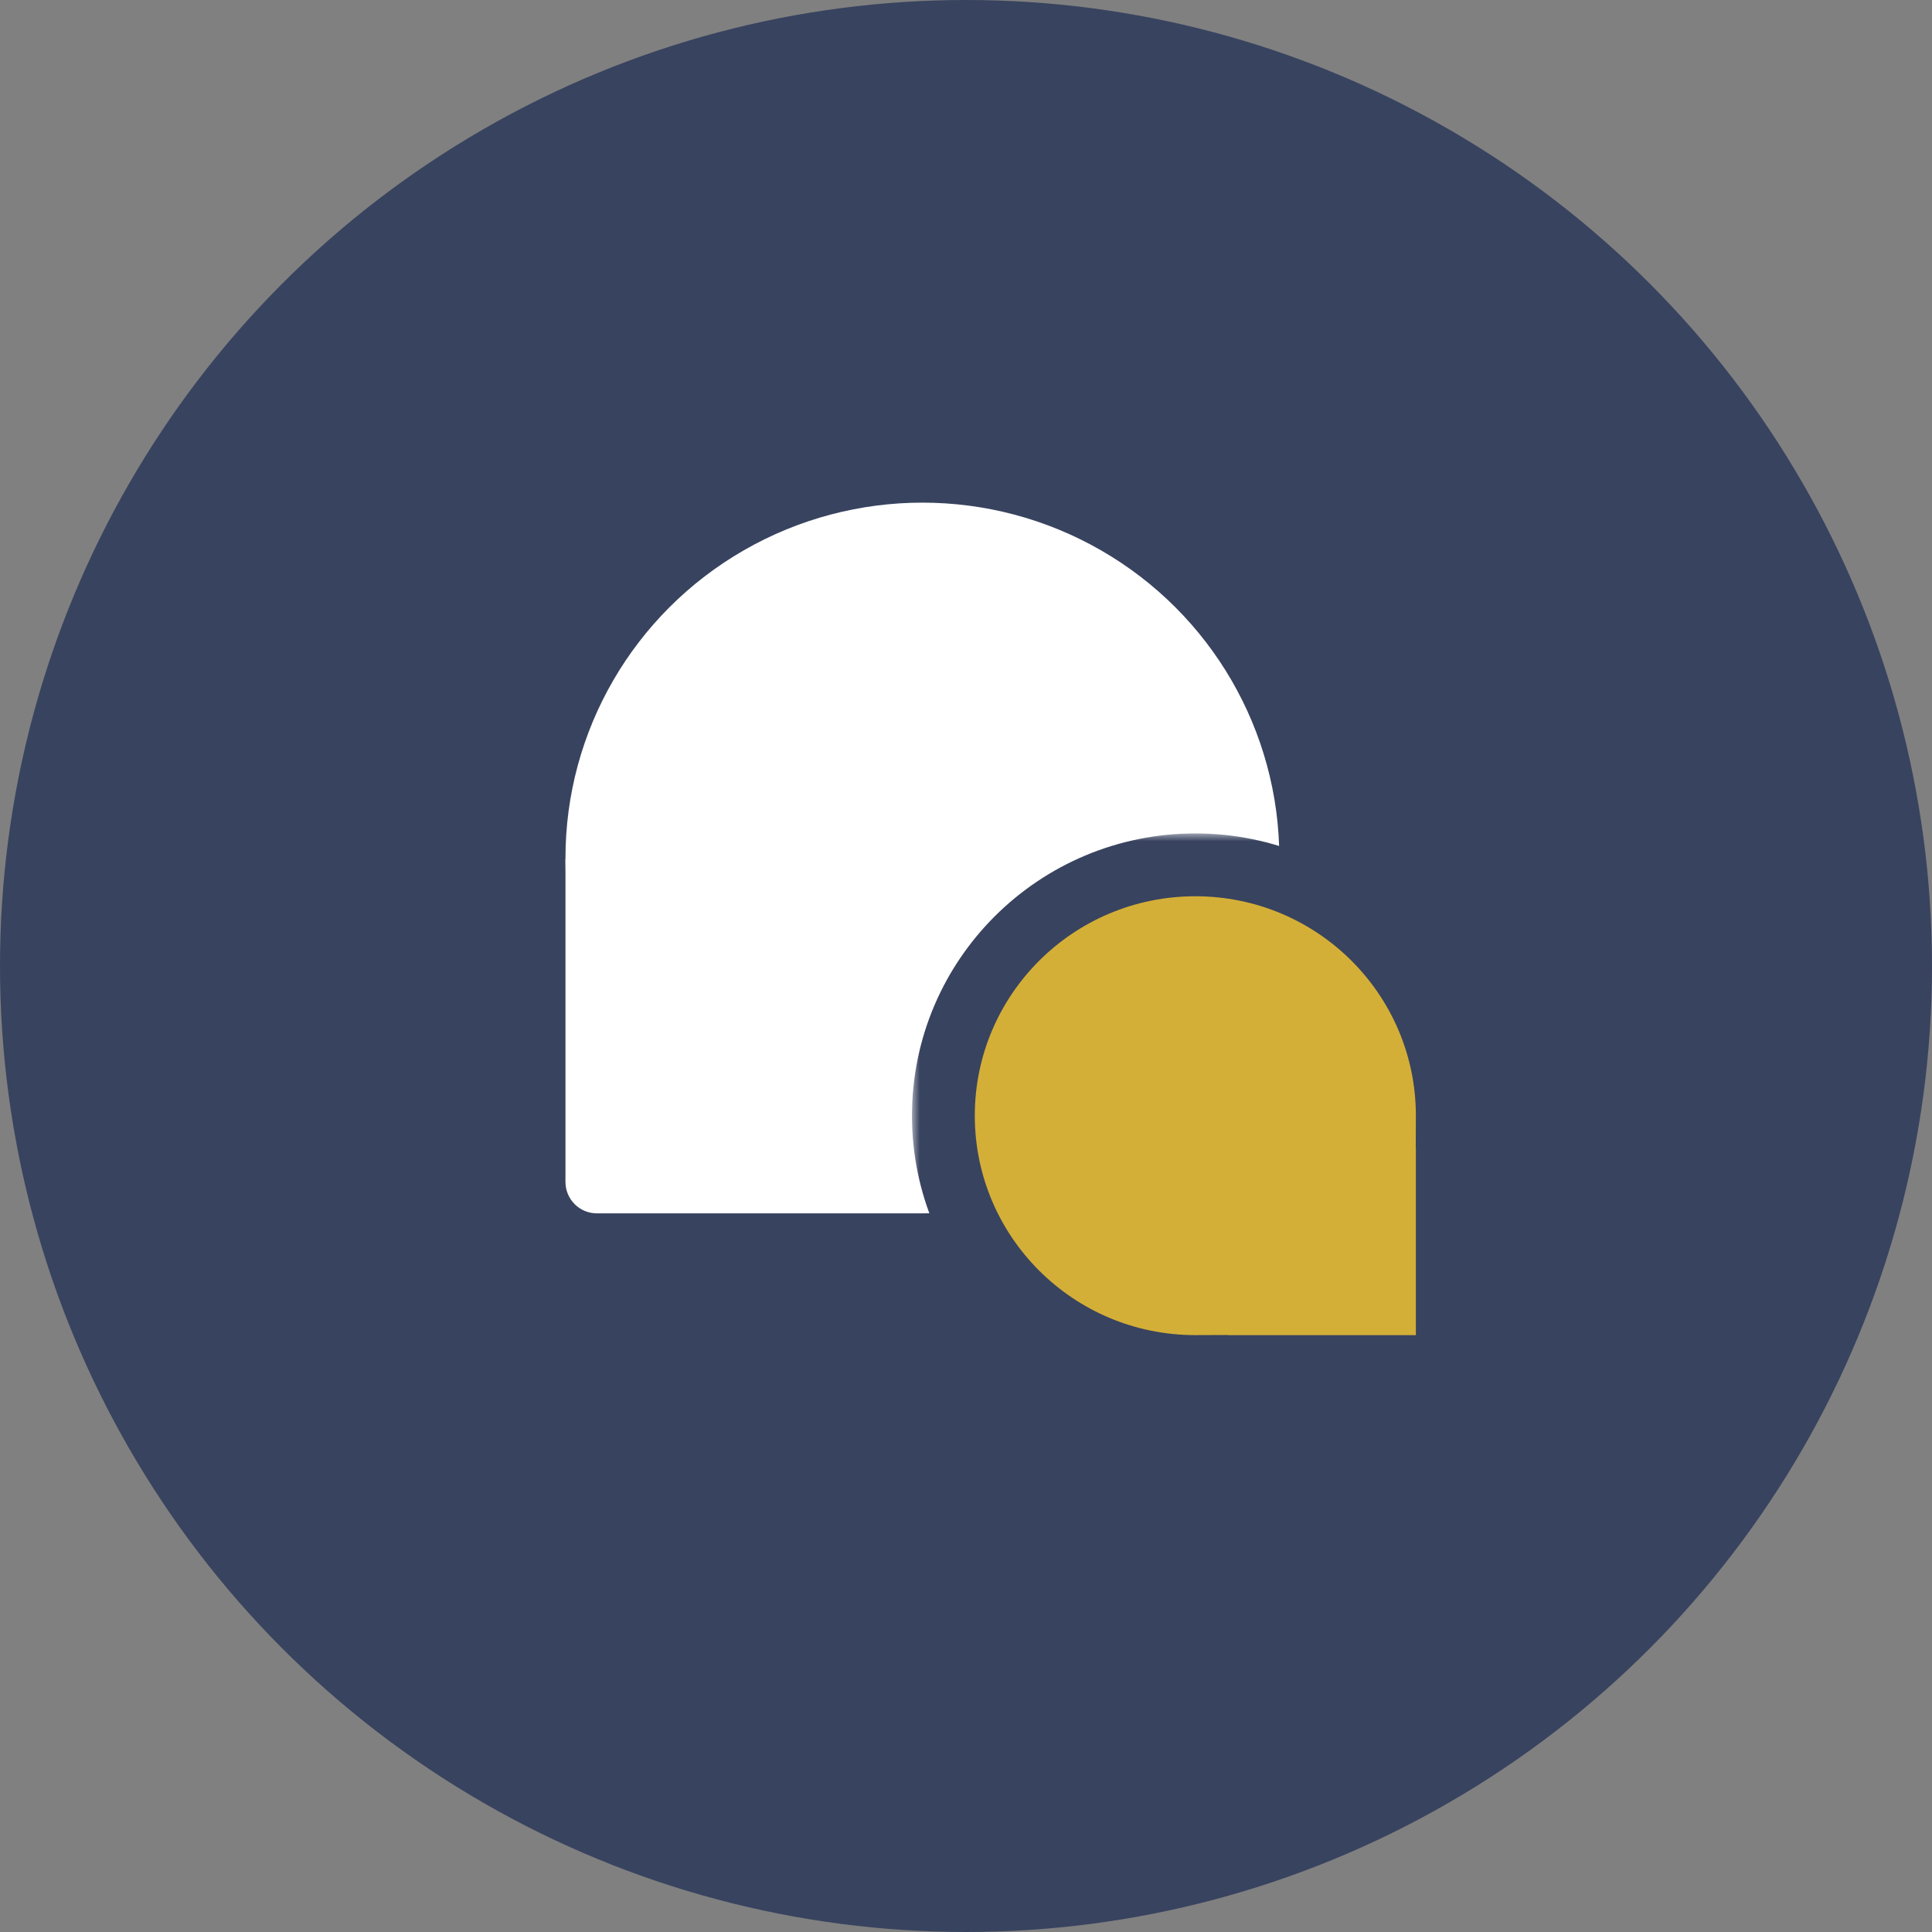 <svg width="123" height="123" viewBox="0 0 123 123" fill="none" xmlns="http://www.w3.org/2000/svg">
<rect x="0" y="0" width="123" height="123" fill="#808080" stroke="none"/>
<circle cx="61.5" cy="61.5" r="61.5" fill="#38435F"/>
<path d="M36 54.709H58.638V77.247H38C36.895 77.247 36 76.352 36 75.247V54.709Z" fill="white"/>
<ellipse cx="58.724" cy="54.624" rx="22.724" ry="22.624" fill="white"/>
<mask id="path-4-outside-1_377:7" maskUnits="userSpaceOnUse" x="58.06" y="53.06" width="37" height="36" fill="black">
<rect fill="white" x="58.06" y="53.06" width="37" height="36"/>
<path fill-rule="evenodd" clip-rule="evenodd" d="M76.1 87C67.242 87 60.06 79.85 60.06 71.03C60.06 62.21 67.242 55.06 76.1 55.06C84.959 55.06 92.141 62.21 92.141 71.03C92.141 71.05 92.141 71.071 92.14 71.091H92.141V85C92.141 86.105 91.245 87 90.141 87H76.161V87C76.141 87 76.121 87 76.1 87Z"/>
</mask>
<path fill-rule="evenodd" clip-rule="evenodd" d="M76.1 87C67.242 87 60.06 79.85 60.06 71.03C60.06 62.21 67.242 55.06 76.1 55.06C84.959 55.06 92.141 62.21 92.141 71.03C92.141 71.05 92.141 71.071 92.14 71.091H92.141V85C92.141 86.105 91.245 87 90.141 87H76.161V87C76.141 87 76.121 87 76.1 87Z" fill="#D4AF37"/>
<path d="M92.14 71.091L90.14 71.083L90.133 73.091H92.14V71.091ZM92.141 71.091H94.141V69.091H92.141V71.091ZM76.161 87H74.161V89H76.161V87ZM76.161 87H78.161V84.992L76.154 85L76.161 87ZM58.06 71.03C58.06 80.963 66.145 89 76.1 89V85C68.338 85 62.06 78.737 62.06 71.03H58.06ZM76.1 53.06C66.145 53.06 58.06 61.097 58.06 71.03H62.06C62.06 63.323 68.338 57.06 76.1 57.06V53.06ZM94.141 71.03C94.141 61.097 86.055 53.06 76.1 53.06V57.06C83.863 57.06 90.141 63.323 90.141 71.03H94.141ZM94.14 71.098C94.141 71.076 94.141 71.053 94.141 71.03H90.141C90.141 71.048 90.141 71.066 90.14 71.083L94.14 71.098ZM92.141 69.091H92.14V73.091H92.141V69.091ZM94.141 85V71.091H90.141V85H94.141ZM90.141 89C92.35 89 94.141 87.209 94.141 85H90.141V89ZM76.161 89H90.141V85H76.161V89ZM74.161 87V87H78.161V87H74.161ZM76.1 89C76.123 89 76.146 89 76.168 89L76.154 85C76.136 85 76.118 85 76.1 85V89Z" fill="#38435F" mask="url(#path-4-outside-1_377:7)"/>
</svg>
